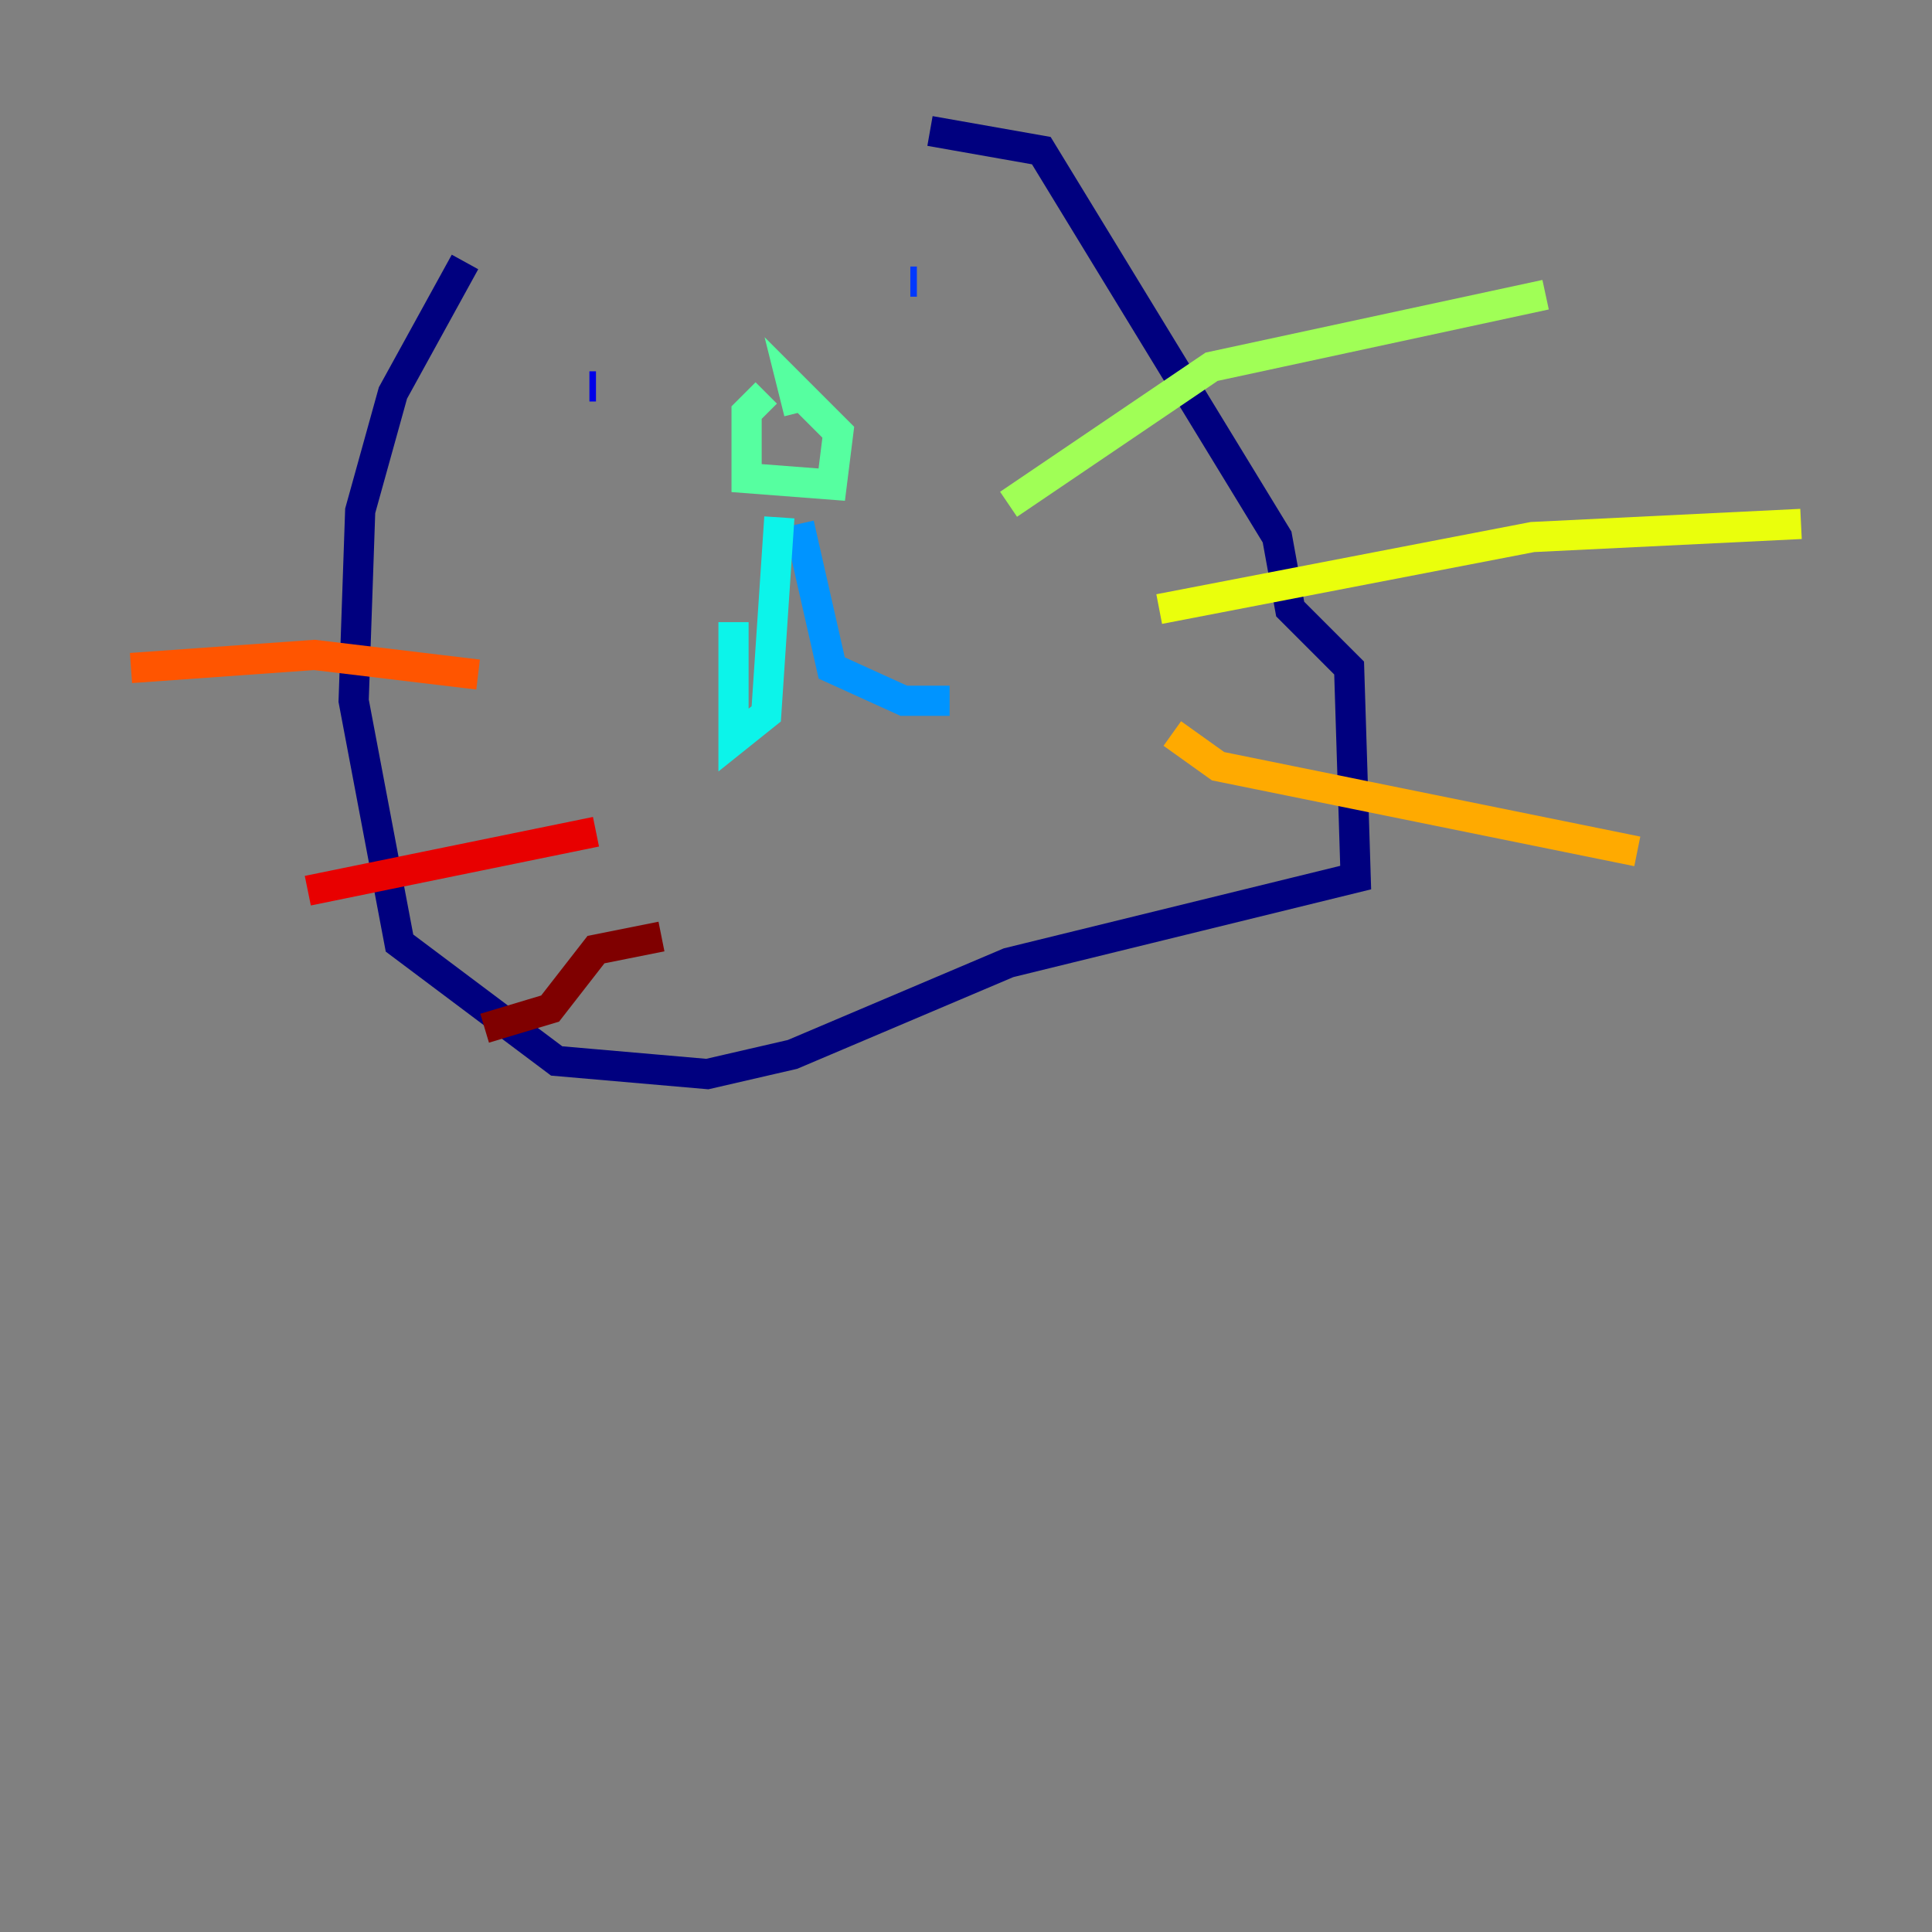 <?xml version="1.0" encoding="utf-8" ?>
<svg baseProfile="tiny" height="128" version="1.2" viewBox="0,0,128,128" width="128" xmlns="http://www.w3.org/2000/svg" xmlns:ev="http://www.w3.org/2001/xml-events" xmlns:xlink="http://www.w3.org/1999/xlink"><rect x="0" y="0" width="128" height="128" fill="#808080" stroke="none"/><defs /><polyline fill="none" points="30.807,17.356 26.034,26.034 23.864,33.844 23.43,46.427 26.468,62.481 36.881,70.291 46.861,71.159 52.502,69.858 66.82,63.783 89.817,58.142 89.383,44.258 85.478,40.352 84.61,35.58 68.99,9.98 61.614,8.678" stroke="#00007f" stroke-width="2" /><polyline fill="none" points="39.485,25.6 39.051,25.6" stroke="#0000e8" stroke-width="2" /><polyline fill="none" points="60.312,18.658 60.746,18.658" stroke="#0038ff" stroke-width="2" /><polyline fill="none" points="52.936,34.712 55.105,44.258 59.878,46.427 62.915,46.427" stroke="#0094ff" stroke-width="2" /><polyline fill="none" points="51.634,34.278 50.766,47.295 48.597,49.031 48.597,41.22" stroke="#0cf4ea" stroke-width="2" /><polyline fill="none" points="50.766,26.034 49.464,27.336 49.464,31.675 55.105,32.108 55.539,28.637 52.502,25.6 52.936,27.336" stroke="#56ffa0" stroke-width="2" /><polyline fill="none" points="66.82,33.41 80.271,24.298 102.4,19.525" stroke="#a0ff56" stroke-width="2" /><polyline fill="none" points="76.8,40.352 101.532,35.58 119.322,34.712" stroke="#eaff0c" stroke-width="2" /><polyline fill="none" points="77.668,48.597 80.705,50.766 108.475,56.407" stroke="#ffaa00" stroke-width="2" /><polyline fill="none" points="31.675,44.691 20.827,43.39 8.678,44.258" stroke="#ff5500" stroke-width="2" /><polyline fill="none" points="39.485,55.105 20.393,59.01" stroke="#e80000" stroke-width="2" /><polyline fill="none" points="43.824,62.047 39.485,62.915 36.447,66.82 32.108,68.122" stroke="#7f0000" stroke-width="2" /></svg>